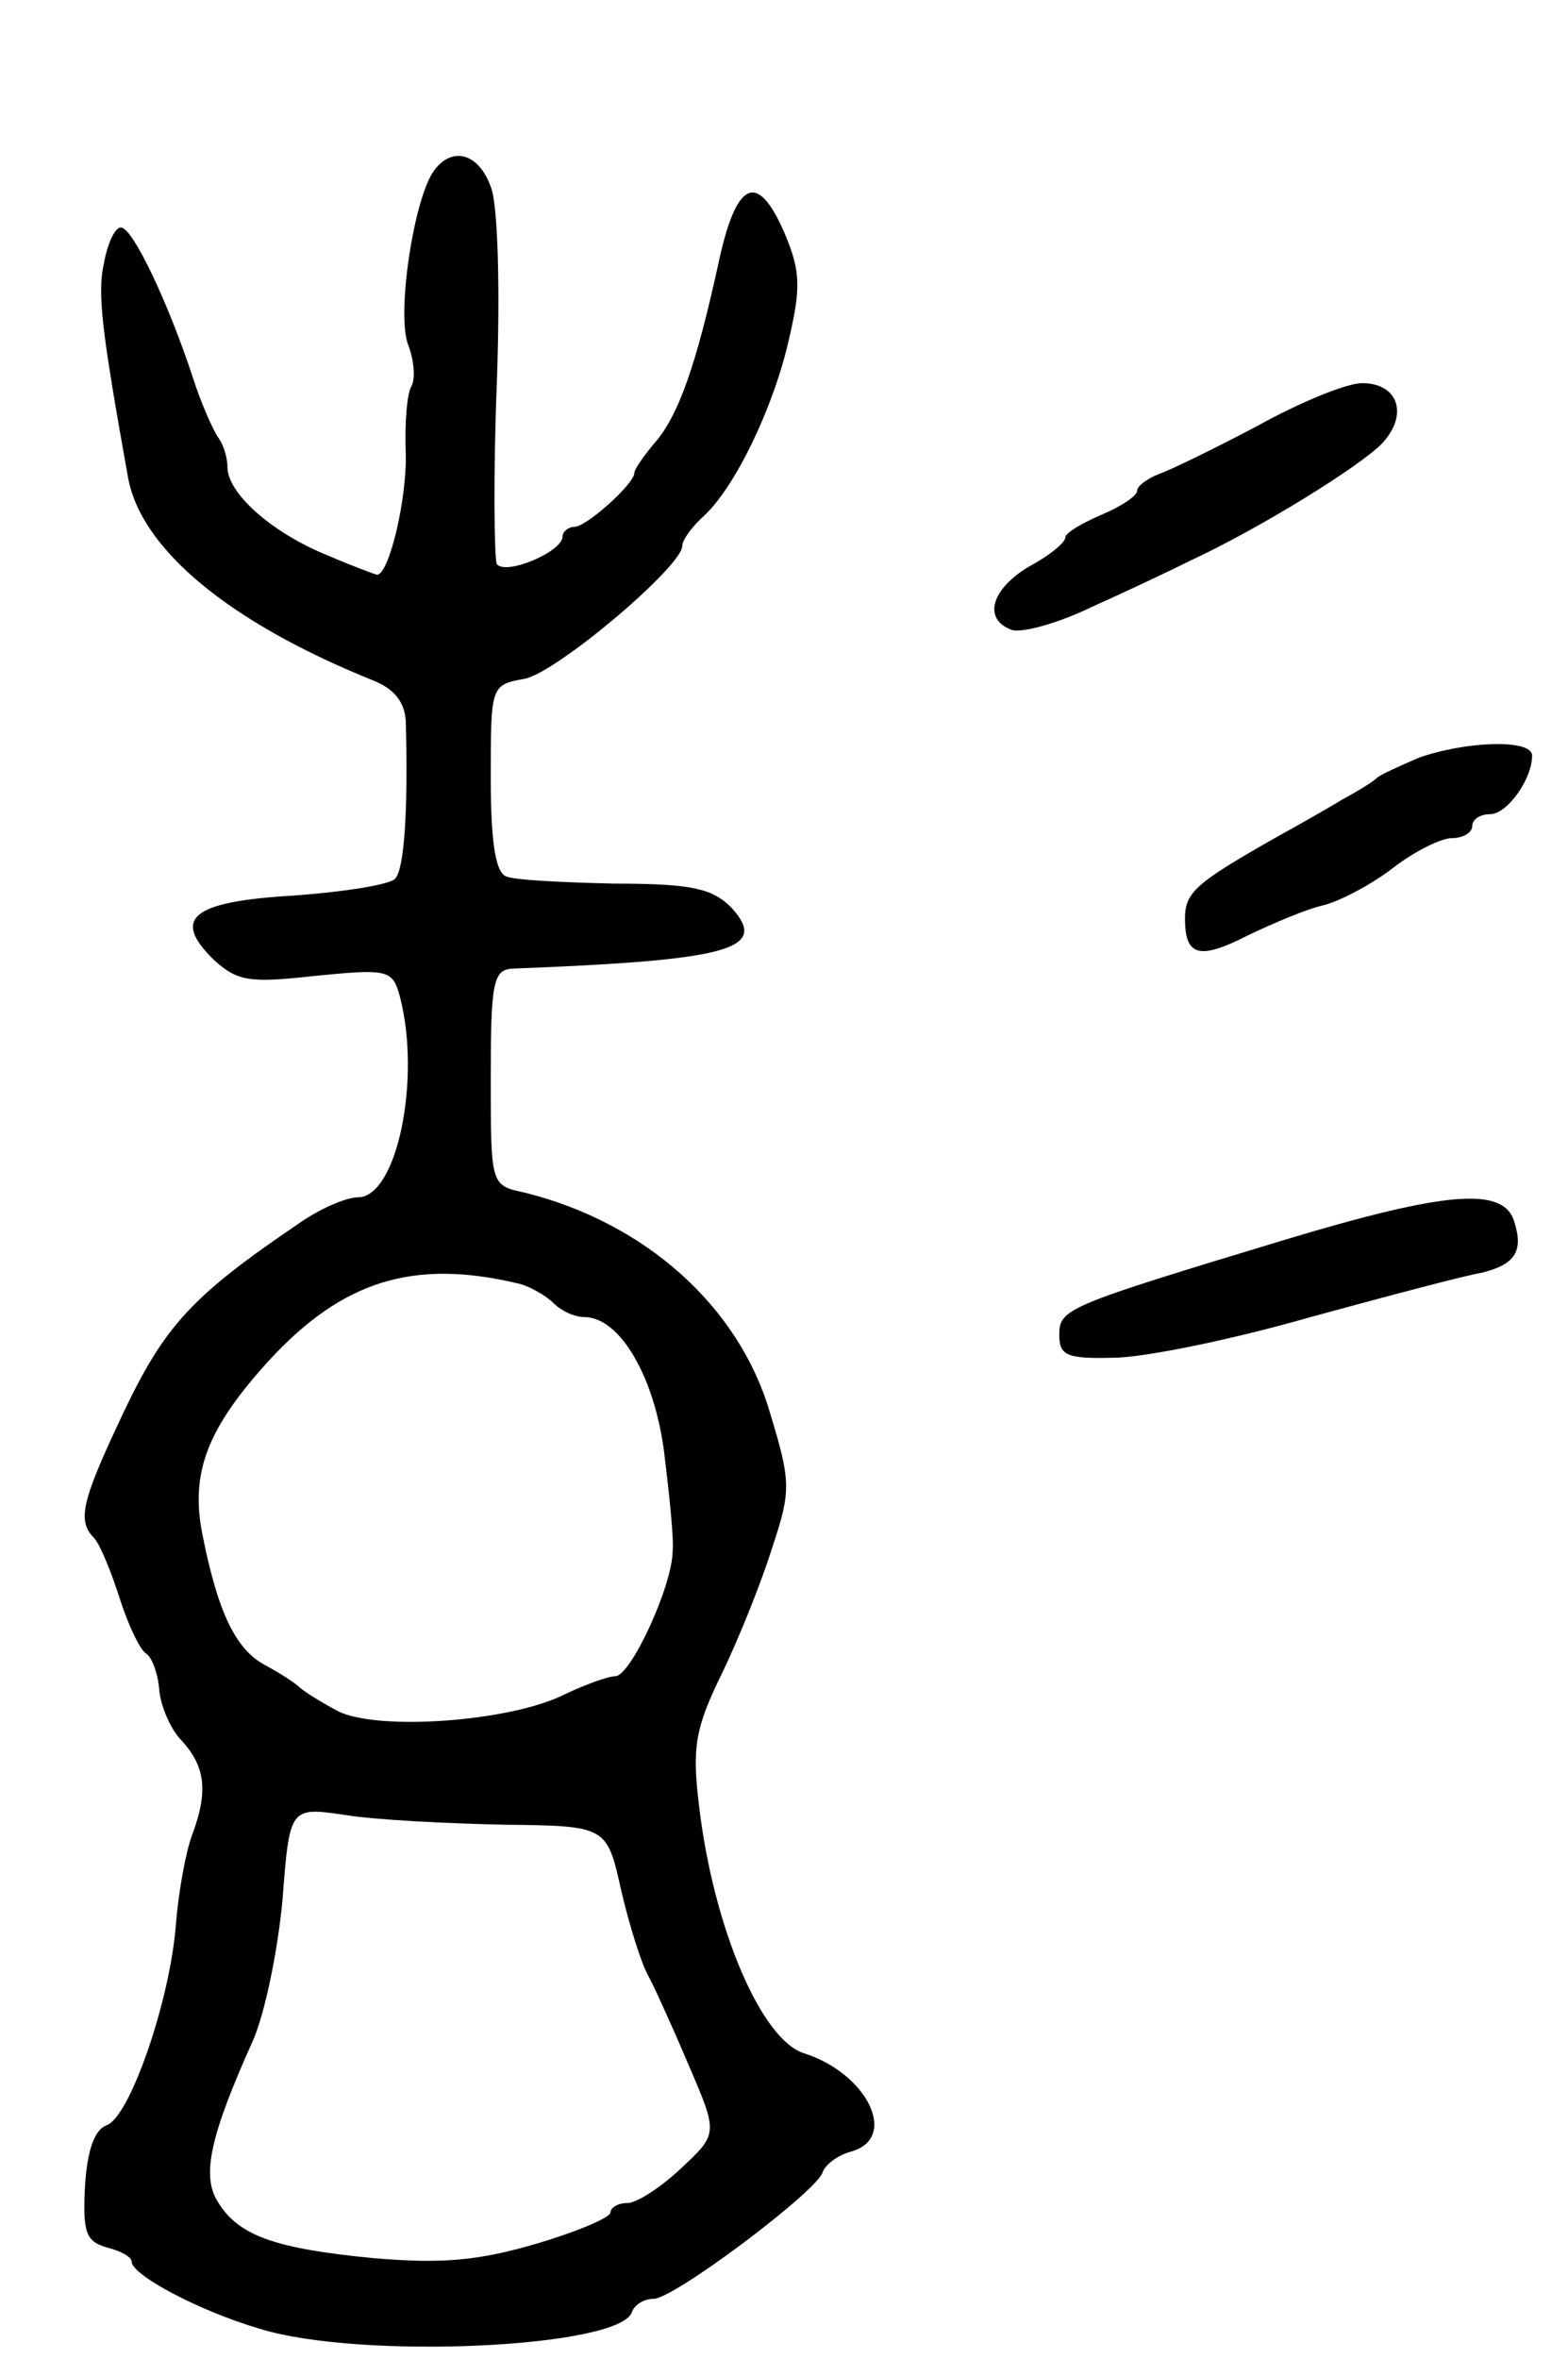 <svg version="1.0" xmlns="http://www.w3.org/2000/svg"
 width="131pt" height="197pt" viewBox="0 0 131 197"
 preserveAspectRatio="xMidYMid meet">
<g transform="translate(0,197) scale(0.1,-0.1)"
fill="#000000" stroke="none">
<path d="M363 1828 c-17 -22 -32 -120 -22 -146 5 -13 6 -28 3 -34 -4 -6 -6
-31 -5 -57 1 -38 -14 -101 -24 -101 -1 0 -20 7 -41 16 -47 19 -84 52 -84 74 0
9 -4 20 -8 25 -4 6 -14 28 -21 50 -20 61 -50 125 -60 125 -5 0 -11 -13 -14
-29 -6 -26 -2 -57 20 -180 11 -60 85 -121 204 -169 18 -7 27 -18 28 -34 2 -73
-1 -124 -9 -132 -5 -5 -43 -11 -85 -14 -85 -5 -102 -19 -66 -54 20 -18 30 -19
85 -13 60 6 64 5 70 -17 18 -68 -2 -168 -35 -168 -10 0 -33 -10 -51 -23 -87
-59 -110 -84 -144 -155 -36 -76 -40 -92 -25 -107 5 -6 14 -28 21 -50 7 -22 17
-43 22 -46 5 -3 10 -17 11 -30 1 -13 9 -33 19 -43 20 -22 22 -43 8 -80 -5 -14
-11 -47 -13 -73 -5 -65 -39 -162 -58 -168 -10 -4 -16 -20 -18 -51 -2 -39 1
-46 18 -51 12 -3 21 -8 21 -12 0 -11 56 -41 107 -56 84 -26 301 -16 311 14 2
6 10 11 18 11 17 0 134 88 141 105 2 7 13 15 24 18 40 11 14 65 -39 82 -36 11
-76 105 -88 207 -6 49 -3 65 19 110 14 29 33 76 42 105 16 48 16 55 -2 114
-26 88 -104 158 -205 183 -28 6 -28 6 -28 96 0 79 2 90 18 91 182 7 215 16
183 51 -16 16 -33 20 -98 20 -43 1 -84 3 -90 6 -9 3 -13 29 -13 82 0 77 0 78
28 83 27 5 132 94 132 111 0 5 8 16 18 25 26 24 58 90 71 147 10 43 10 57 -3
88 -23 54 -41 46 -56 -25 -18 -82 -33 -127 -54 -150 -9 -11 -16 -21 -16 -24 0
-9 -40 -45 -50 -45 -5 0 -10 -4 -10 -8 0 -13 -48 -33 -55 -23 -2 5 -3 72 0
149 3 80 1 152 -5 166 -10 28 -32 34 -47 14z m70 -930 c9 -2 23 -10 29 -16 7
-7 18 -12 26 -12 30 0 59 -50 67 -114 4 -33 8 -70 7 -81 0 -29 -35 -105 -48
-105 -6 0 -25 -7 -42 -15 -45 -23 -157 -31 -190 -14 -15 8 -29 17 -32 20 -3 3
-15 11 -28 18 -25 13 -40 44 -53 110 -10 51 4 88 56 145 61 66 120 85 208 64z
m-12 -452 c86 -1 86 -1 98 -55 7 -30 17 -61 22 -70 5 -9 20 -42 34 -75 25 -58
25 -58 -6 -87 -17 -16 -37 -29 -45 -29 -8 0 -14 -4 -14 -8 0 -4 -28 -16 -62
-26 -48 -14 -78 -17 -136 -12 -83 8 -113 19 -130 47 -14 22 -6 56 29 134 10
22 21 75 25 118 6 78 6 78 53 71 25 -4 85 -7 132 -8z"/>
<path d="M1050 1614 c-36 -19 -73 -37 -82 -40 -10 -4 -18 -10 -18 -14 0 -4
-13 -13 -30 -20 -16 -7 -30 -15 -30 -19 0 -4 -13 -15 -30 -24 -32 -19 -39 -44
-15 -53 8 -3 38 5 67 19 29 13 67 31 83 39 58 27 142 79 160 98 22 24 13 50
-17 50 -13 0 -52 -16 -88 -36z"/>
<path d="M1185 1337 c-16 -7 -32 -14 -35 -17 -3 -3 -16 -11 -29 -18 -13 -8
-38 -22 -56 -32 -65 -37 -75 -45 -75 -67 0 -32 12 -35 53 -14 21 10 49 22 63
25 15 4 41 18 59 32 17 13 39 24 48 24 10 0 17 5 17 10 0 6 7 10 15 10 14 0
35 29 35 49 0 14 -56 12 -95 -2z"/>
<path d="M1075 935 c-185 -56 -190 -58 -190 -80 0 -17 6 -20 45 -19 25 0 99
15 165 34 66 18 130 35 143 37 28 7 35 18 27 43 -9 29 -57 25 -190 -15z"/>
</g>
</svg>

